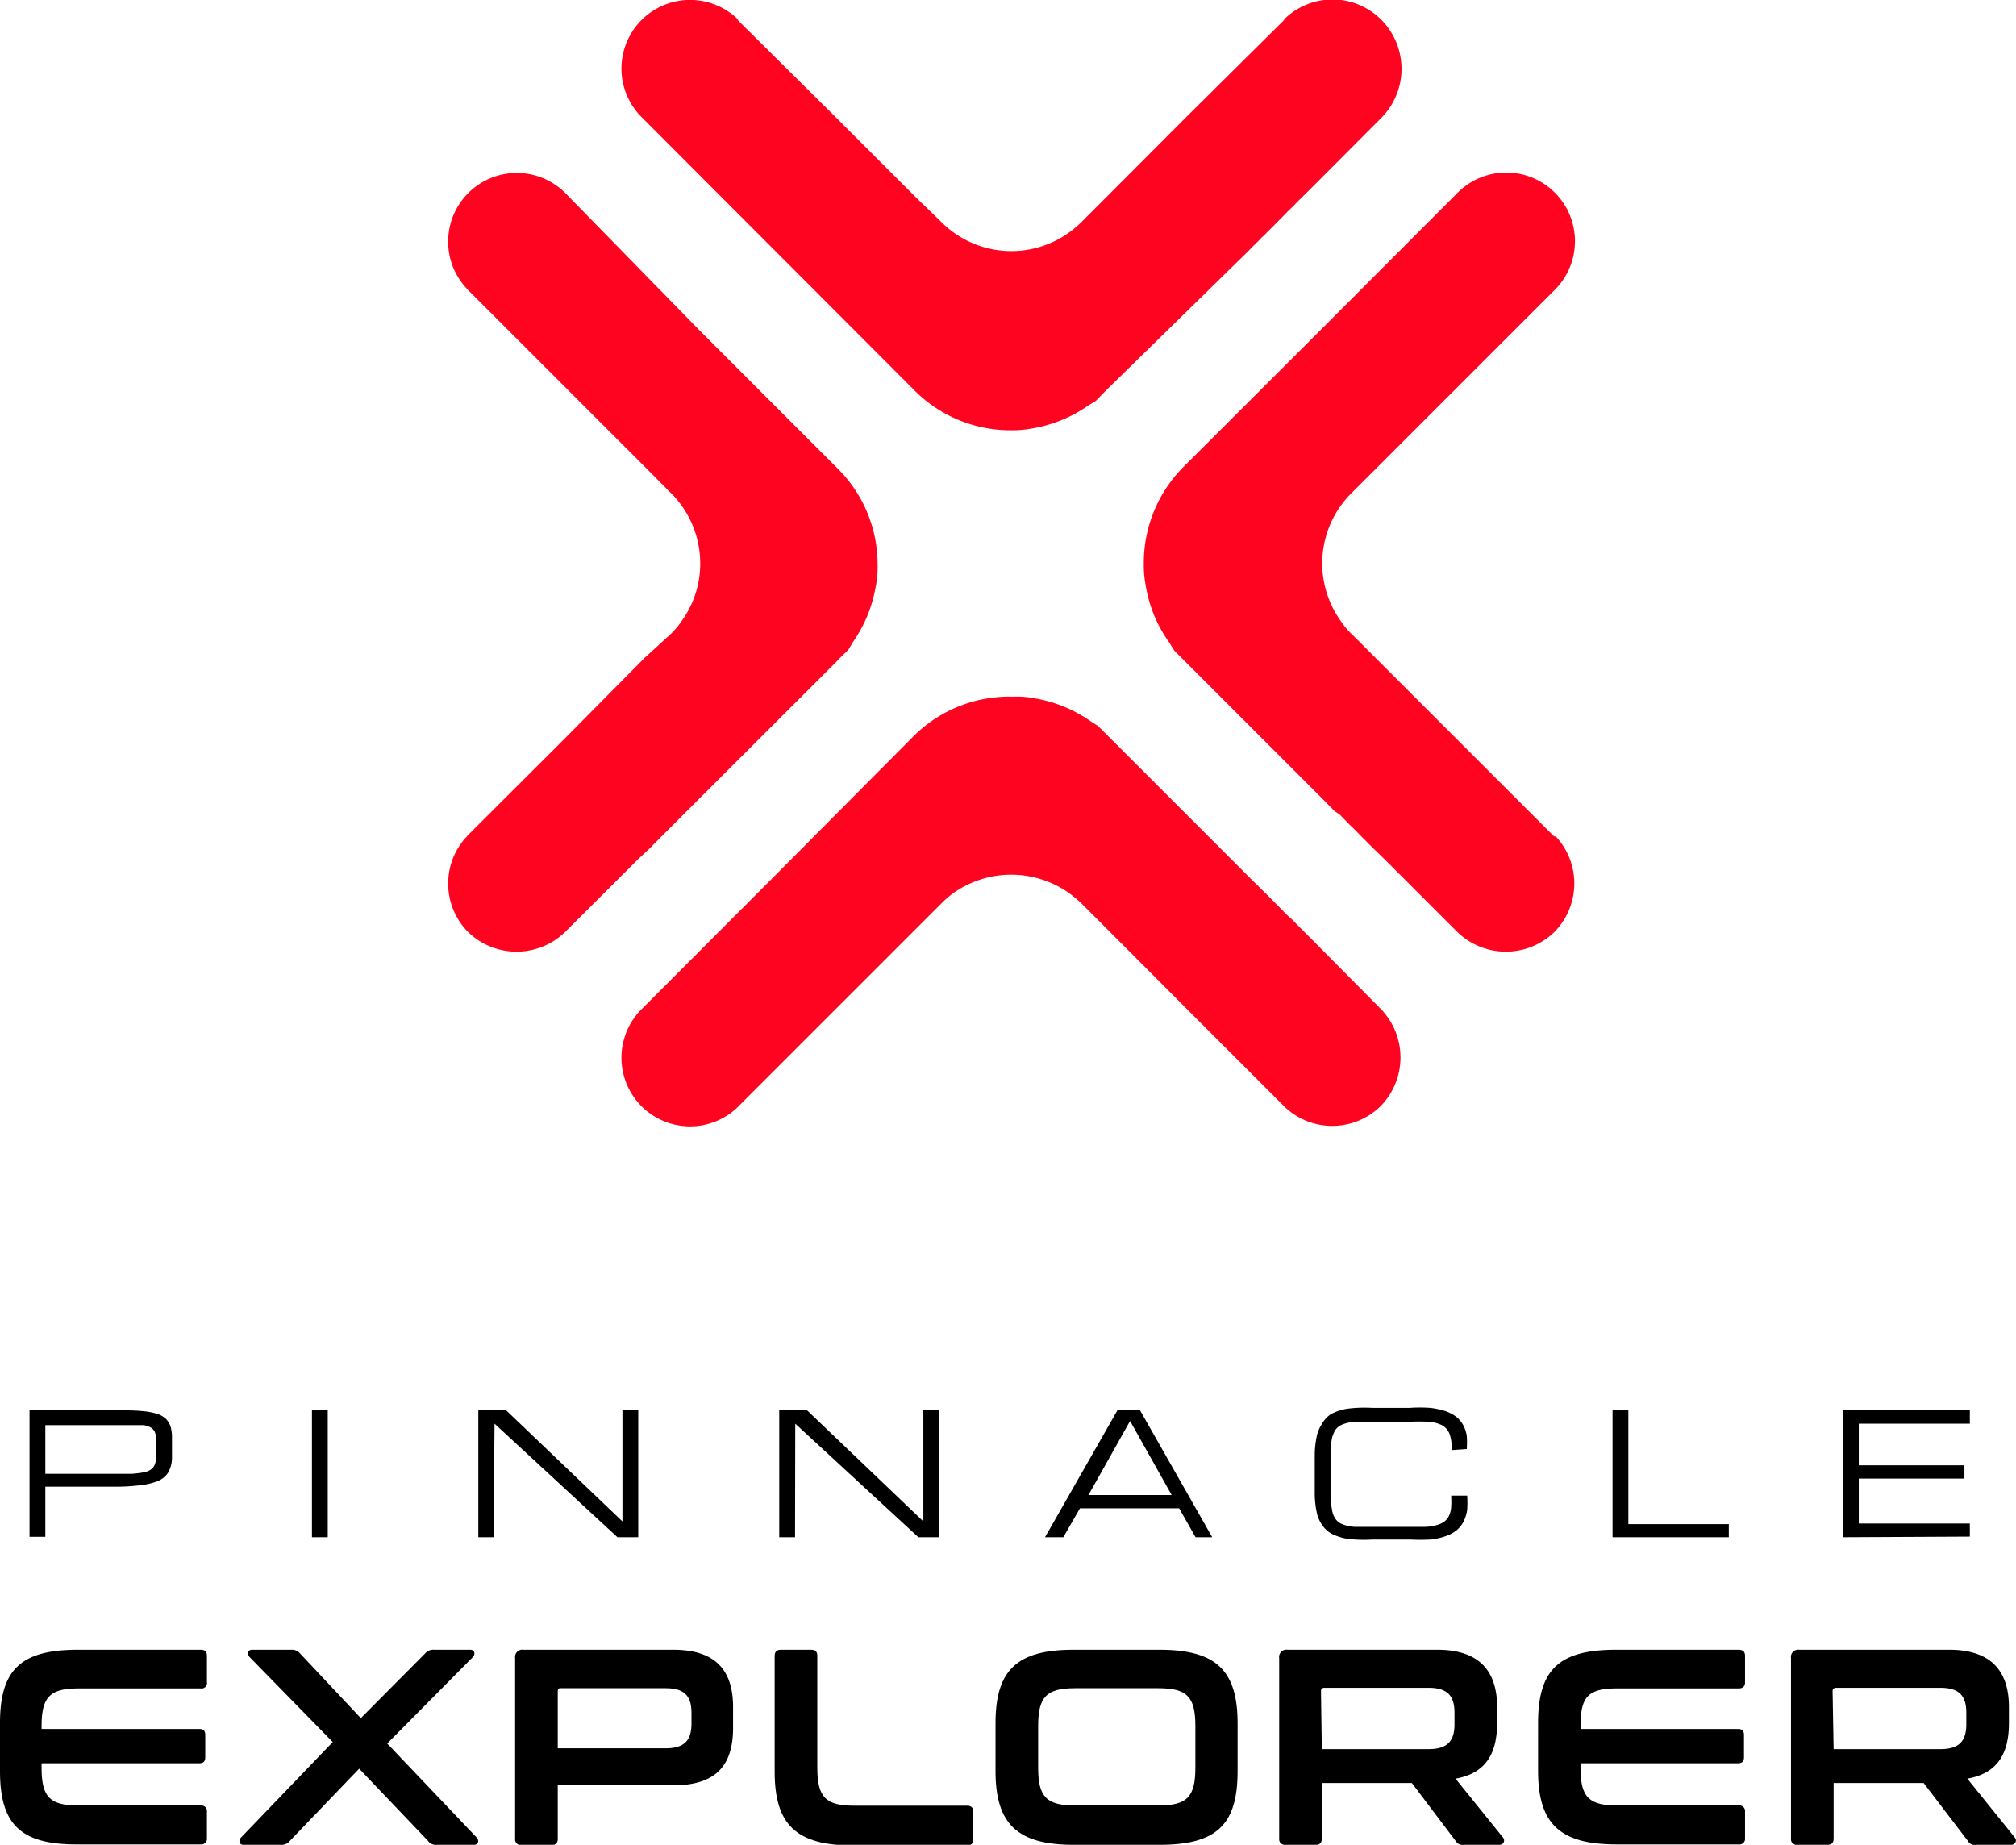 <svg xmlns="http://www.w3.org/2000/svg" viewBox="0 0 96.94 88.71"><defs><style>.a{fill:#ff0420;}</style></defs><path d="M1.42,67.82H6a8.44,8.44,0,0,1,1,.05A3.38,3.38,0,0,1,7.6,68a1.19,1.19,0,0,1,.4.25,1.05,1.05,0,0,1,.2.34,2,2,0,0,1,.07.45c0,.16,0,.34,0,.54s0,.4,0,.57a1.41,1.41,0,0,1-.1.48.91.91,0,0,1-.24.37,1.21,1.21,0,0,1-.48.27,3.53,3.53,0,0,1-.79.16,9.71,9.71,0,0,1-1.18.06H2.18v2.41H1.42Zm.76,3.05H6.34a5.53,5.53,0,0,0,.57-.07.88.88,0,0,0,.35-.14.47.47,0,0,0,.18-.23,1.07,1.07,0,0,0,.07-.34c0-.13,0-.29,0-.48s0-.32,0-.44a1,1,0,0,0-.07-.32.49.49,0,0,0-.18-.2,1.09,1.09,0,0,0-.35-.12c-.15,0-.34,0-.57,0H2.18Z"/><path d="M15,67.82h.76v6.1H15Z"/><path d="M23.73,73.92H23v-6.1h1.34l5.59,5.34V67.82h.76v6.1h-1l-5.91-5.46Z"/><path d="M38.23,73.92h-.76v-6.1h1.34l5.59,5.34V67.82h.76v6.1h-1l-5.92-5.46Z"/><path d="M56.7,72.53H51.93l-.8,1.39h-.88l3.48-6.1h1.09l3.47,6.1h-.8Zm-.36-.64-2-3.56-2,3.56Z"/><path d="M69.81,69.73a2.25,2.25,0,0,0-.1-.76.83.83,0,0,0-.34-.42,1.68,1.68,0,0,0-.63-.18,8.73,8.73,0,0,0-1,0H66c-.34,0-.62,0-.86,0a2,2,0,0,0-.57.12.79.79,0,0,0-.35.26,1.3,1.3,0,0,0-.18.46,3.4,3.4,0,0,0-.06.69c0,.27,0,.6,0,1s0,.71,0,1a4.21,4.21,0,0,0,.07.69,1,1,0,0,0,.17.45.72.72,0,0,0,.35.26,1.73,1.73,0,0,0,.57.12c.24,0,.52,0,.86,0h1.78c.3,0,.55,0,.77,0a2.1,2.1,0,0,0,.55-.09,1,1,0,0,0,.36-.17.74.74,0,0,0,.22-.28,1.17,1.17,0,0,0,.1-.41,4.33,4.33,0,0,0,0-.55h.77a4.86,4.86,0,0,1,0,.69,1.86,1.86,0,0,1-.17.55,1.42,1.42,0,0,1-.32.41,1.72,1.72,0,0,1-.52.29,3.24,3.24,0,0,1-.74.17,9.51,9.51,0,0,1-1,0H66A6.51,6.51,0,0,1,64.82,74a2.53,2.53,0,0,1-.79-.25,1.33,1.33,0,0,1-.47-.44,1.67,1.67,0,0,1-.25-.61,4.76,4.76,0,0,1-.09-.8c0-.3,0-.63,0-1s0-.69,0-1a4.65,4.65,0,0,1,.09-.8,1.72,1.72,0,0,1,.25-.62A1.4,1.4,0,0,1,64,68a2.53,2.53,0,0,1,.79-.26A6.62,6.62,0,0,1,66,67.7h1.78a7.4,7.4,0,0,1,1,0,3.94,3.94,0,0,1,.74.16,2,2,0,0,1,.52.28,1.34,1.34,0,0,1,.32.39,1.61,1.61,0,0,1,.17.51,4.26,4.26,0,0,1,0,.64Z"/><path d="M77.54,73.92v-6.1h.76v5.47h4.83v.63Z"/><path d="M88.62,73.92v-6.1h6.1v.64H89.38v2h5.08v.64H89.38v2.16h5.34v.63Z"/><path d="M9.65,79.33c.2,0,.3.09.3.29v1.27a.26.26,0,0,1-.3.3H3.79C2.4,81.19,2,81.6,2,83v.14H9.58c.2,0,.29.09.29.29V84.5c0,.2-.09.29-.29.29H2V85c0,1.41.39,1.82,1.78,1.82H9.65a.27.27,0,0,1,.3.3v1.27a.27.27,0,0,1-.3.3H3.75C1,88.71,0,87.74,0,85.17V82.86c0-2.57,1-3.53,3.75-3.53Z"/><path d="M22.6,79.33c.24,0,.26.22.14.35l-4.12,4.16,4.3,4.52c.12.12.11.35-.13.35H21a.46.46,0,0,1-.42-.19l-3.31-3.47-3.33,3.47a.5.5,0,0,1-.44.19H11.71c-.23,0-.24-.23-.12-.35L16,83.77l-4-4.09c-.11-.13-.11-.35.13-.35H14a.51.51,0,0,1,.43.18l2.92,3.11,3.09-3.11a.51.51,0,0,1,.43-.18Z"/><path d="M32.37,79.33c2.05,0,2.88,1,2.88,2.76v1c0,1.81-.83,2.76-2.88,2.76H26.82v2.57c0,.2-.09.3-.29.3H25.08a.27.27,0,0,1-.31-.3V79.73a.35.35,0,0,1,.4-.4Zm-5.55,4.74H32c.92,0,1.25-.39,1.25-1.19v-.51c0-.81-.33-1.19-1.25-1.19H27c-.12,0-.18,0-.18.16Z"/><path d="M39,79.33c.21,0,.3.09.3.29V85c0,1.42.4,1.83,1.78,1.83h5.43c.2,0,.29.1.29.3v1.31c0,.2-.09.3-.29.3H41c-2.71,0-3.75-1-3.75-3.54V79.62c0-.2.11-.29.31-.29Z"/><path d="M55.76,79.33c2.72,0,3.75,1,3.75,3.53v2.31c0,2.57-1,3.54-3.75,3.54H51.62c-2.7,0-3.75-1-3.75-3.54V82.86c0-2.57,1.05-3.53,3.75-3.53ZM49.92,85c0,1.41.4,1.82,1.78,1.82h4c1.38,0,1.78-.41,1.78-1.82V83c0-1.41-.4-1.82-1.78-1.82h-4c-1.38,0-1.78.41-1.78,1.82Z"/><path d="M69.11,79.33c2,0,2.88,1,2.88,2.76v.76c0,1.53-.59,2.43-2,2.68l2.29,2.84a.21.21,0,0,1-.17.34H70.38a.37.37,0,0,1-.38-.18l-2.11-2.79H63.56v2.67c0,.2-.09.3-.29.3H61.82a.27.27,0,0,1-.31-.3V79.73a.35.35,0,0,1,.4-.4Zm-5.55,4.78h5.13c.91,0,1.25-.39,1.25-1.19v-.57c0-.8-.34-1.19-1.25-1.19h-5c-.12,0-.17.06-.17.16Z"/><path d="M83.6,79.33c.2,0,.31.09.31.29v1.27c0,.21-.11.3-.31.3H77.75C76.36,81.19,76,81.6,76,83v.14h7.57c.2,0,.29.09.29.29V84.5c0,.2-.09.29-.29.29H76V85c0,1.41.39,1.82,1.78,1.82H83.6a.27.27,0,0,1,.31.3v1.27a.27.27,0,0,1-.31.3H77.71c-2.71,0-3.75-1-3.75-3.54V82.86c0-2.57,1-3.53,3.75-3.53Z"/><path d="M93.72,79.33c2,0,2.88,1,2.88,2.76v.76c0,1.53-.59,2.43-2,2.68l2.29,2.84a.21.21,0,0,1-.17.34H95a.35.35,0,0,1-.37-.18L92.5,85.74H88.17v2.67c0,.2-.09.3-.29.3H86.43a.27.27,0,0,1-.31-.3V79.73a.35.35,0,0,1,.4-.4Zm-5.55,4.78H93.3c.91,0,1.25-.39,1.25-1.19v-.57c0-.8-.34-1.19-1.25-1.19h-5c-.12,0-.18.06-.18.16Z"/><path class="a" d="M74.82,40.23a3.32,3.32,0,0,1-.08,4.59,3.35,3.35,0,0,1-4.66,0l-3.51-3.51L66,40.76l-.15-.15c-.09-.09-.18-.19-.28-.28l-.49-.5-.18-.17-.49-.5L64.17,39l-.54-.55h0l-6.55-6.55,0,0-.23-.23,0,0-.37-.37c-.08-.12-.16-.24-.23-.37A6.4,6.4,0,0,1,55.1,28.2v0A5.2,5.2,0,0,1,55,27.07a6.53,6.53,0,0,1,1.88-4.59l0,0,6.65-6.64,6.52-6.53a3.3,3.3,0,0,1,4.76,4.58l-.09.09-4.58,4.58-4,4-1.14,1.14-.08.08a4.6,4.6,0,0,0-.45.54,4.76,4.76,0,0,0,0,5.54,3.87,3.87,0,0,0,.48.59h0l.1.09h0l1.15,1.15,3.87,3.87,4.65,4.65ZM62.91,45l-.59-.59-.14-.15L61.89,44l-.49-.5-.17-.17-.5-.5a2.08,2.08,0,0,1-.21-.21c-.34-.32-.54-.53-.55-.54l0,0h0L53.39,35.5l0,0-.22-.22,0,0-.37-.37-.36-.23a6.59,6.59,0,0,0-2.63-1.09h0a4.58,4.58,0,0,0-1.1-.09A6.53,6.53,0,0,0,44,35.33l0,0L37.37,42l-6.52,6.53a3.3,3.3,0,0,0,4.57,4.76l.09-.09,4.58-4.58,4-4,1.14-1.14.08-.08a4.69,4.69,0,0,1,.54-.46,4.82,4.82,0,0,1,5.55,0,6.71,6.71,0,0,1,.58.48h0l.09.09h0l1.15,1.15,3.86,3.87,4.65,4.65a.3.3,0,0,1,.08.08,3.32,3.32,0,0,0,4.59-.08,3.35,3.35,0,0,0,0-4.66ZM37.37,12.16,44,18.8l0,0a6.5,6.5,0,0,0,4.6,1.89,5.18,5.18,0,0,0,1.1-.1h0a6.59,6.59,0,0,0,2.63-1.09l.36-.22.37-.38,0,0,.22-.22,0,0L60,12.1h0s.21-.22.55-.55a2.08,2.08,0,0,1,.21-.21l.5-.5.17-.17.49-.5.29-.28.14-.15.59-.58,3.51-3.52a3.35,3.35,0,0,0,0-4.66A3.31,3.31,0,0,0,61.79.89L61.71,1,57.06,5.61,53.2,9.48l-1.15,1.15h0l-.09.09h0a5.27,5.27,0,0,1-.58.48,4.75,4.75,0,0,1-6.09-.5l-.08-.08L44.05,9.5l-4-4L35.51,1,35.42.87a3.3,3.3,0,0,0-4.57,4.76Zm-6.09,28.6.14-.15c.1-.09.19-.19.28-.28l.5-.5.17-.17.5-.5.21-.21.55-.55h0l6.56-6.55,0,0,.22-.23,0,0,.38-.37c.07-.12.15-.24.22-.37a6.55,6.55,0,0,0,1.09-2.62v0a4.64,4.64,0,0,0,.1-1.11,6.49,6.49,0,0,0-1.89-4.59l0,0-6.64-6.64L27.18,9.28a3.3,3.3,0,0,0-5.63,2.34,3.27,3.27,0,0,0,.88,2.24l.08.09,4.58,4.58,4,4,1.13,1.14.09.08a5.85,5.85,0,0,1,.45.54,4.78,4.78,0,0,1,.91,2.8,4.7,4.7,0,0,1-.87,2.74,3.87,3.87,0,0,1-.48.59h0l-.09.09h0L31,31.63,27.17,35.5l-4.66,4.65-.07.08a3.31,3.31,0,0,0,.07,4.59,3.35,3.35,0,0,0,4.66,0l3.52-3.51Z"/></svg>